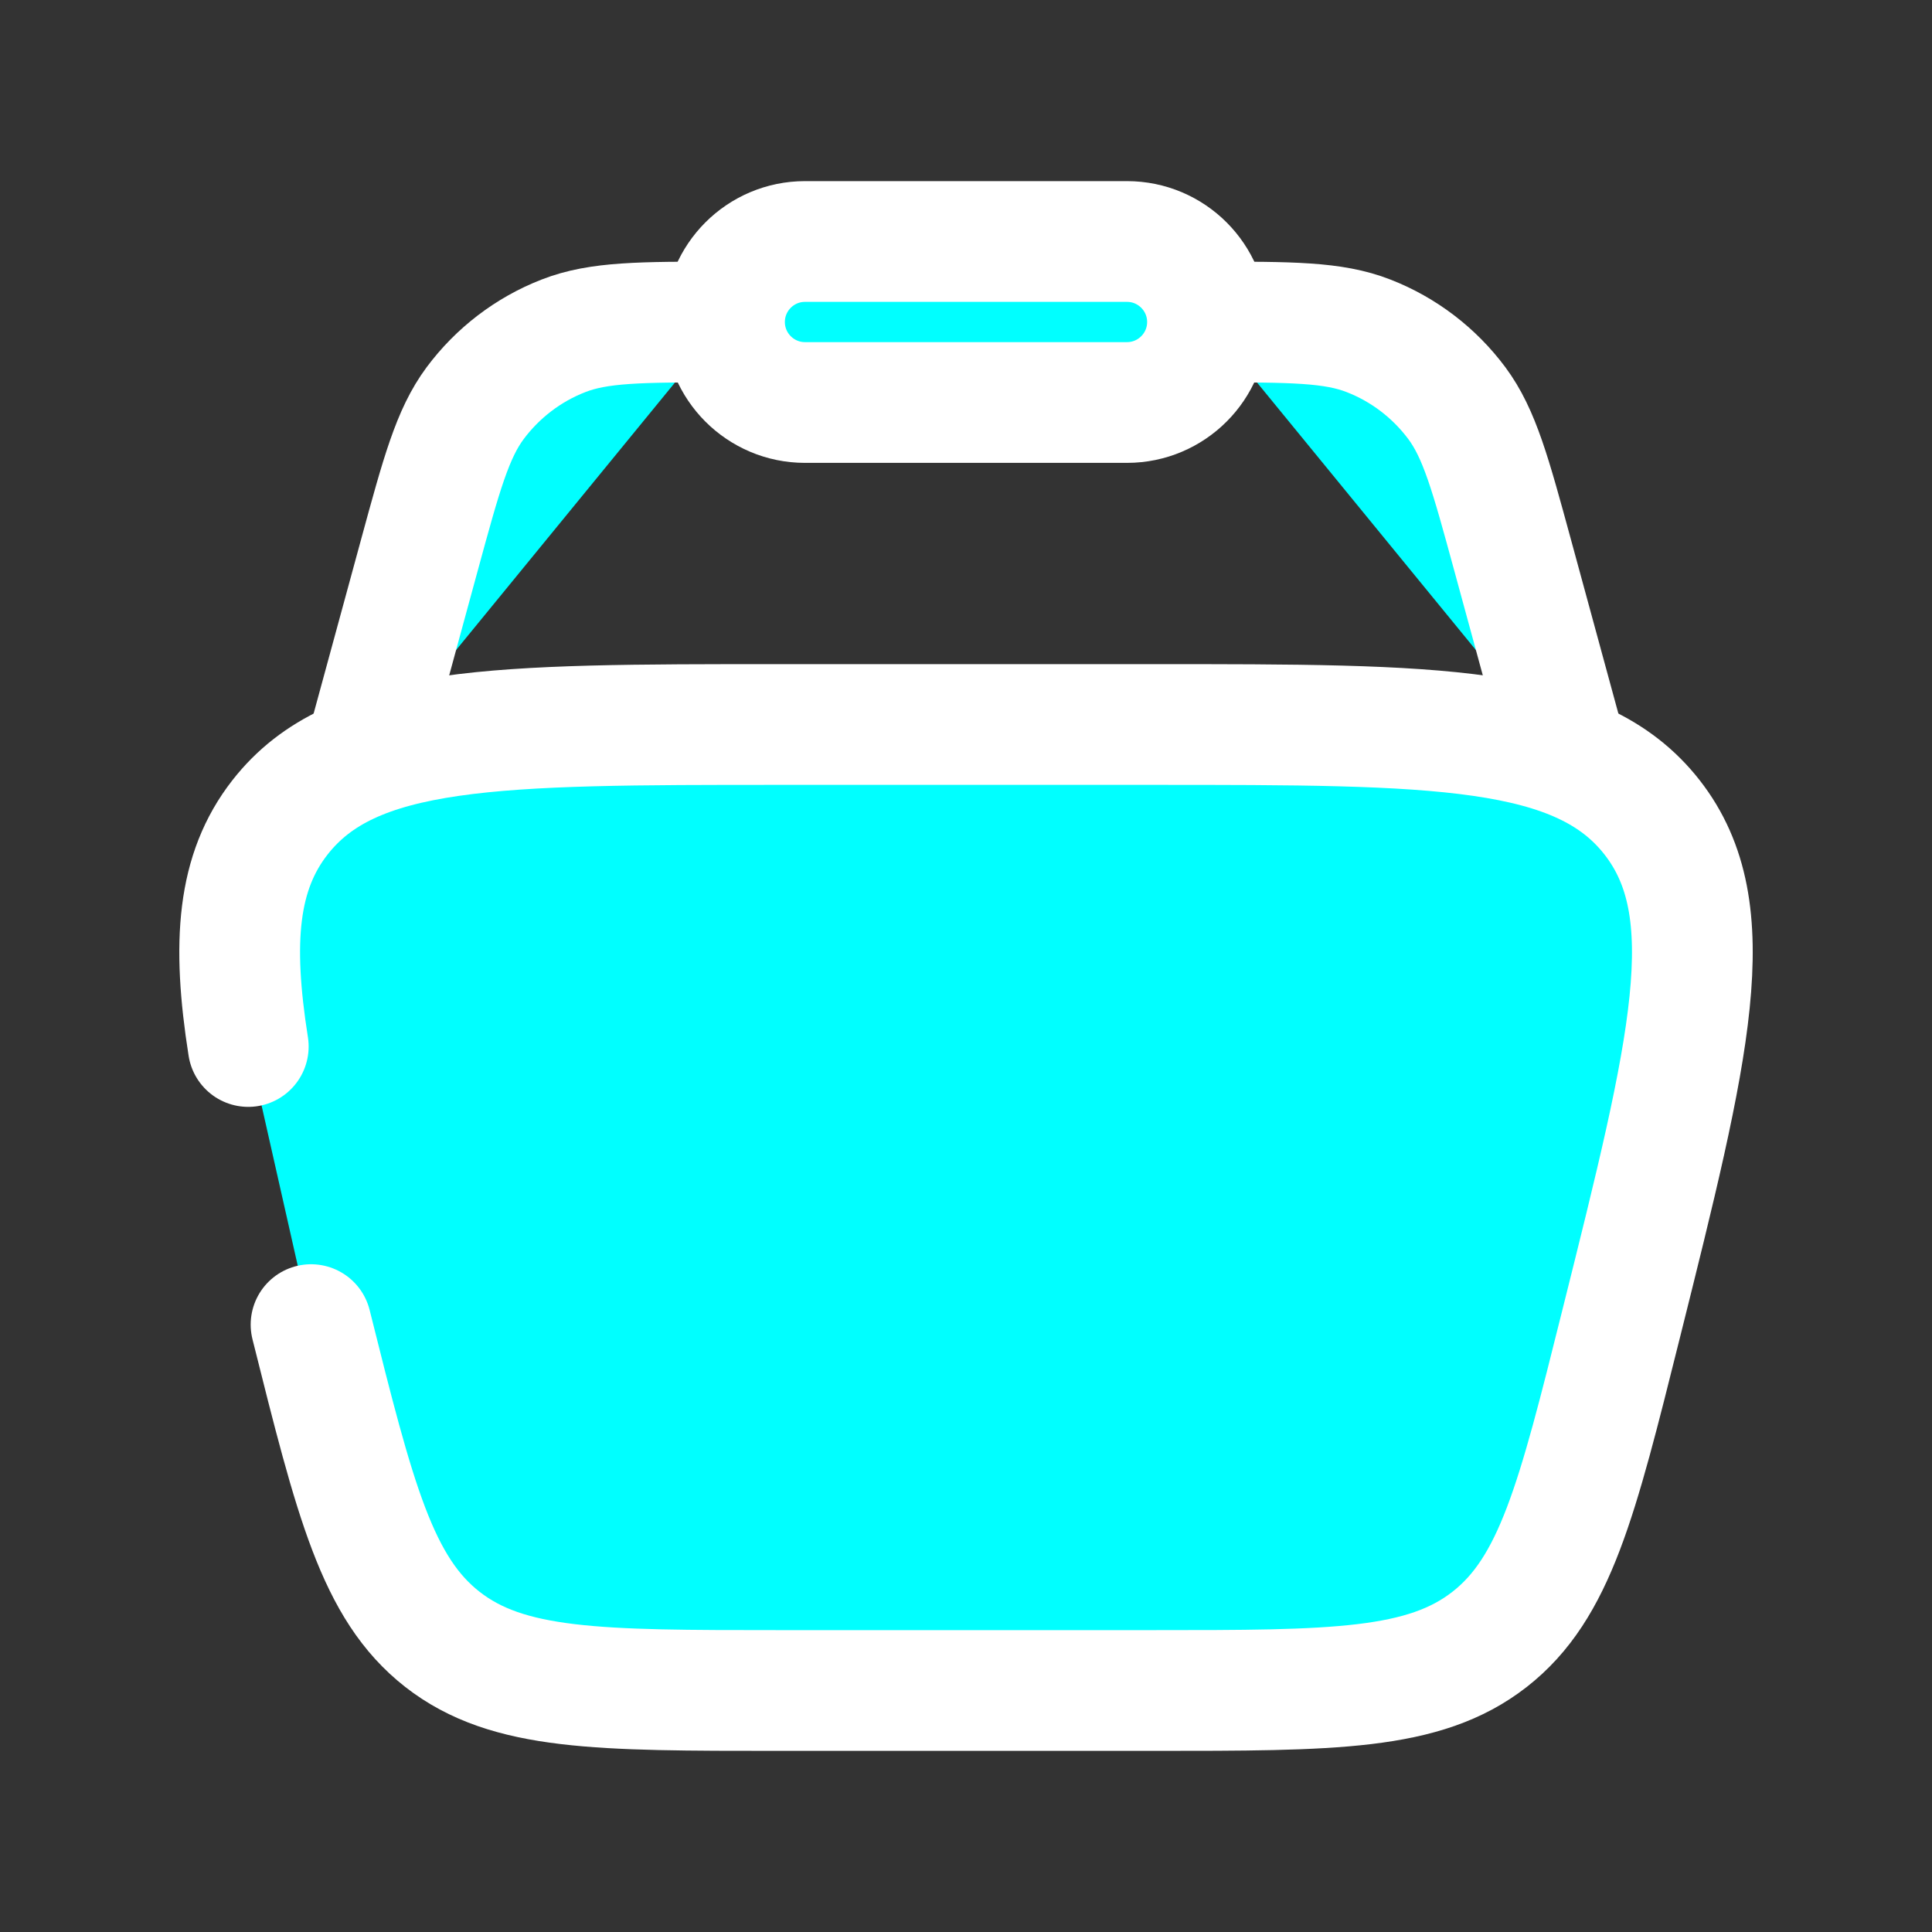 <?xml version="1.0" encoding="utf-8"?><!-- Uploaded to: SVG Repo, www.svgrepo.com, Generator: SVG Repo Mixer Tools -->
<svg width="800px" height="800px" viewBox="0 0 24 24" fill="#00FFFF" xmlns="http://www.w3.org/2000/svg">
<rect x="0" y="0" width="24" height="24" fill="#333333" stroke="none"/>
<!-- <path d="M3.864 16.4552C4.40967 18.6379 4.68251 19.7292 5.49629 20.3646C6.31008 21 7.435 21 9.68486 21H14.3155C16.5654 21 17.6903 21 18.5041 20.3646C19.3179 19.7292 19.5907 18.6379 20.1364 16.4552C20.9943 13.0234 21.4233 11.3075 20.5225 10.1538C19.6217 9 17.853 9 14.3155 9H9.68486C6.14745 9 4.37875 9 3.47791 10.1538C2.94912 10.831 2.87855 11.702 3.08398 13" stroke="#1C274C" stroke-width="1.5" stroke-linecap="round" />
<path d="M19.5 9.5L18.7896 6.89465C18.5157 5.89005 18.3787 5.38775 18.0978 5.00946C17.818 4.63273 17.4378 4.34234 17.0008 4.17152C16.5619 4 16.0413 4 15 4M4.5 9.5L5.2104 6.89465C5.48432 5.89005 5.62128 5.38775 5.90221 5.00946C6.18199 4.63273 6.56216 4.34234 6.99922 4.17152C7.43808 4 7.95872 4 9 4" stroke="#1C274C" stroke-width="1.5"/>
<path d="M9 4C9 3.44772 9.44772 3 10 3H14C14.5523 3 15 3.44772 15 4C15 4.55228 14.5523 5 14 5H10C9.44772 5 9 4.55228 9 4Z" stroke="#1C274C" stroke-width="1.5"/> -->

<path d="M3.864 16.455C4.41 18.638 4.683 19.729 5.496 20.365C6.31 21 7.435 21 9.685 21H14.316C16.565 21 17.69 21 18.504 20.365C19.318 19.729 19.591 18.638 20.136 16.455C20.994 13.023 21.423 11.307 20.523 10.154C19.622 9 17.853 9 14.316 9H9.685C6.147 9 4.379 9 3.478 10.154C2.949 10.831 2.879 11.702 3.084 13" stroke="#FFFFFF" stroke-width="1.5" stroke-linecap="round"  />
<path d="M19.5 9.5L18.79 6.895C18.516 5.89 18.379 5.388 18.098 5.009C17.818 4.633 17.438 4.342 17.001 4.172C16.562 4 16.041 4 15 4M4.5 9.5L5.21 6.895C5.484 5.89 5.621 5.388 5.902 5.009C6.182 4.633 6.562 4.342 6.999 4.172C7.438 4 7.959 4 9 4" stroke="#FFFFFF" stroke-width="1.5" />
<path d="M9 4C9 3.448 9.448 3 10 3H14C14.552 3 15 3.448 15 4C15 4.552 14.552 5 14 5H10C9.448 5 9 4.552 9 4Z" stroke="#FFFFFF" stroke-width="1.5"/>
</svg>
